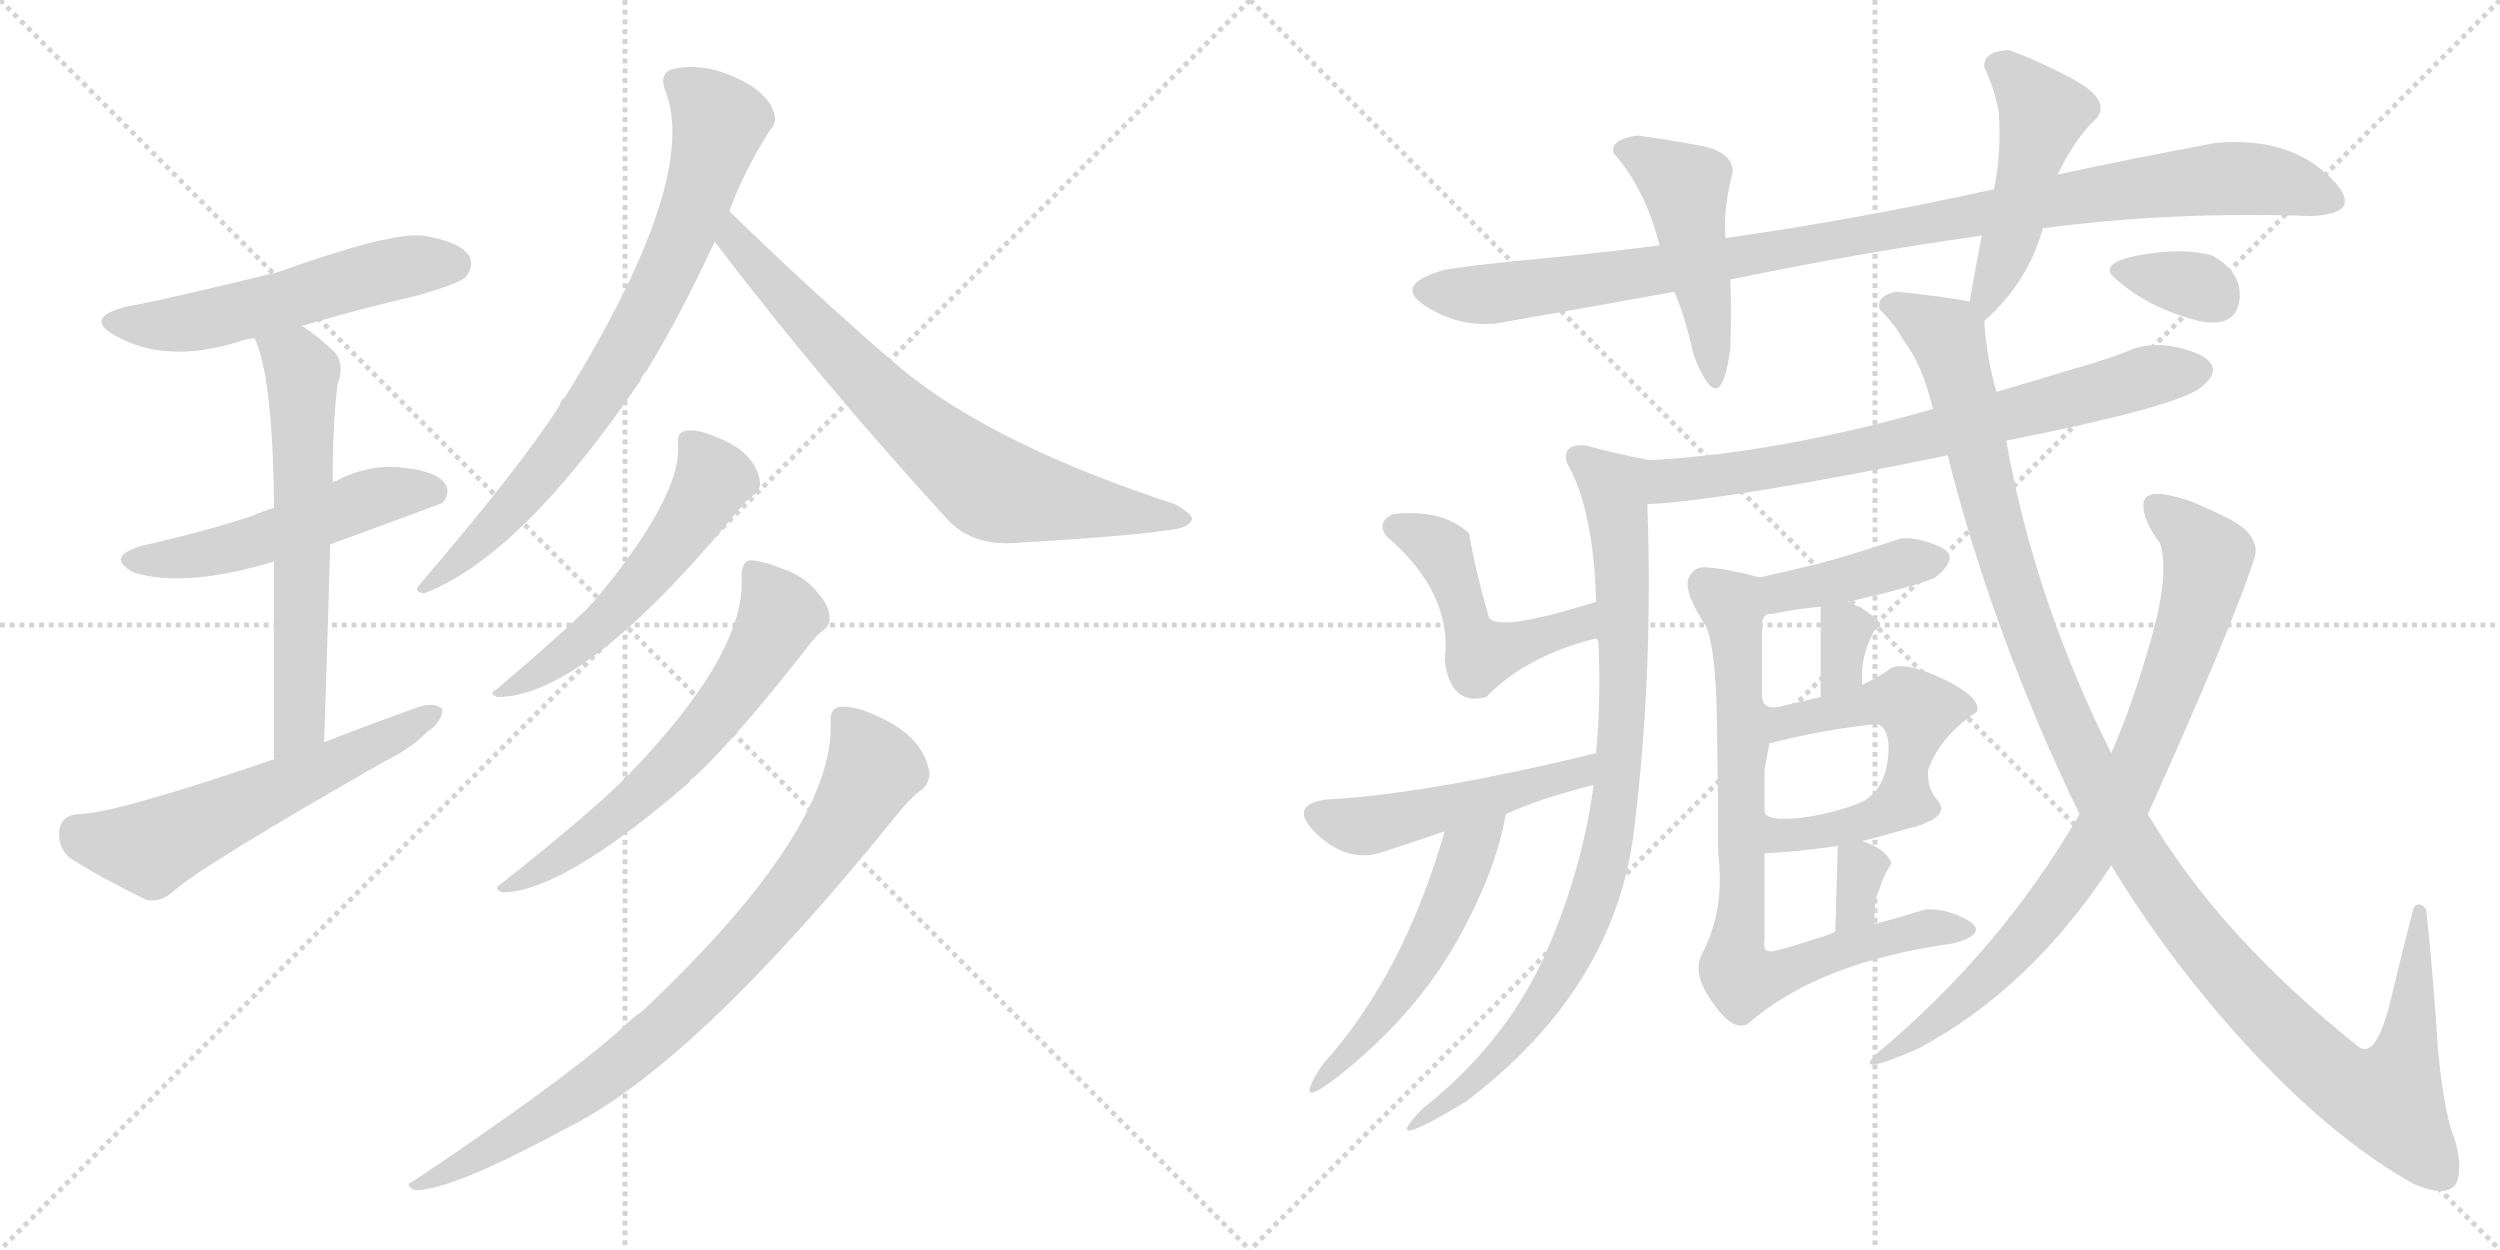 <svg version="1.1" viewBox="0 0 2048 1024" xmlns="http://www.w3.org/2000/svg">
  <g stroke="lightgray" stroke-dasharray="1,1" stroke-width="1" transform="scale(4, 4)">
    <line x1="0" y1="0" x2="256" y2="256"></line>
    <line x1="256" y1="0" x2="0" y2="256"></line>
    <line x1="128" y1="0" x2="128" y2="256"></line>
    <line x1="0" y1="128" x2="256" y2="128"></line>
    <line x1="256" y1="0" x2="512" y2="256"></line>
    <line x1="512" y1="0" x2="256" y2="256"></line>
    <line x1="384" y1="0" x2="384" y2="256"></line>
    <line x1="256" y1="128" x2="512" y2="128"></line>
  </g>
<g transform="scale(1, -1) translate(0, -850)">
   <style type="text/css">
    @keyframes keyframes0 {
      from {
       stroke: black;
       stroke-dashoffset: 537;
       stroke-width: 128;
       }
       64% {
       animation-timing-function: step-end;
       stroke: black;
       stroke-dashoffset: 0;
       stroke-width: 128;
       }
       to {
       stroke: black;
       stroke-width: 1024;
       }
       }
       #make-me-a-hanzi-animation-0 {
         animation: keyframes0 0.687s both;
         animation-delay: 0s;
         animation-timing-function: linear;
       }
    @keyframes keyframes1 {
      from {
       stroke: black;
       stroke-dashoffset: 512;
       stroke-width: 128;
       }
       63% {
       animation-timing-function: step-end;
       stroke: black;
       stroke-dashoffset: 0;
       stroke-width: 128;
       }
       to {
       stroke: black;
       stroke-width: 1024;
       }
       }
       #make-me-a-hanzi-animation-1 {
         animation: keyframes1 0.667s both;
         animation-delay: 0.687s;
         animation-timing-function: linear;
       }
    @keyframes keyframes2 {
      from {
       stroke: black;
       stroke-dashoffset: 610;
       stroke-width: 128;
       }
       67% {
       animation-timing-function: step-end;
       stroke: black;
       stroke-dashoffset: 0;
       stroke-width: 128;
       }
       to {
       stroke: black;
       stroke-width: 1024;
       }
       }
       #make-me-a-hanzi-animation-2 {
         animation: keyframes2 0.746s both;
         animation-delay: 1.354s;
         animation-timing-function: linear;
       }
    @keyframes keyframes3 {
      from {
       stroke: black;
       stroke-dashoffset: 575;
       stroke-width: 128;
       }
       65% {
       animation-timing-function: step-end;
       stroke: black;
       stroke-dashoffset: 0;
       stroke-width: 128;
       }
       to {
       stroke: black;
       stroke-width: 1024;
       }
       }
       #make-me-a-hanzi-animation-3 {
         animation: keyframes3 0.718s both;
         animation-delay: 2.1s;
         animation-timing-function: linear;
       }
    @keyframes keyframes4 {
      from {
       stroke: black;
       stroke-dashoffset: 762;
       stroke-width: 128;
       }
       71% {
       animation-timing-function: step-end;
       stroke: black;
       stroke-dashoffset: 0;
       stroke-width: 128;
       }
       to {
       stroke: black;
       stroke-width: 1024;
       }
       }
       #make-me-a-hanzi-animation-4 {
         animation: keyframes4 0.87s both;
         animation-delay: 2.818s;
         animation-timing-function: linear;
       }
    @keyframes keyframes5 {
      from {
       stroke: black;
       stroke-dashoffset: 724;
       stroke-width: 128;
       }
       70% {
       animation-timing-function: step-end;
       stroke: black;
       stroke-dashoffset: 0;
       stroke-width: 128;
       }
       to {
       stroke: black;
       stroke-width: 1024;
       }
       }
       #make-me-a-hanzi-animation-5 {
         animation: keyframes5 0.839s both;
         animation-delay: 3.688s;
         animation-timing-function: linear;
       }
    @keyframes keyframes6 {
      from {
       stroke: black;
       stroke-dashoffset: 540;
       stroke-width: 128;
       }
       64% {
       animation-timing-function: step-end;
       stroke: black;
       stroke-dashoffset: 0;
       stroke-width: 128;
       }
       to {
       stroke: black;
       stroke-width: 1024;
       }
       }
       #make-me-a-hanzi-animation-6 {
         animation: keyframes6 0.689s both;
         animation-delay: 4.527s;
         animation-timing-function: linear;
       }
    @keyframes keyframes7 {
      from {
       stroke: black;
       stroke-dashoffset: 616;
       stroke-width: 128;
       }
       67% {
       animation-timing-function: step-end;
       stroke: black;
       stroke-dashoffset: 0;
       stroke-width: 128;
       }
       to {
       stroke: black;
       stroke-width: 1024;
       }
       }
       #make-me-a-hanzi-animation-7 {
         animation: keyframes7 0.751s both;
         animation-delay: 5.217s;
         animation-timing-function: linear;
       }
    @keyframes keyframes8 {
      from {
       stroke: black;
       stroke-dashoffset: 816;
       stroke-width: 128;
       }
       73% {
       animation-timing-function: step-end;
       stroke: black;
       stroke-dashoffset: 0;
       stroke-width: 128;
       }
       to {
       stroke: black;
       stroke-width: 1024;
       }
       }
       #make-me-a-hanzi-animation-8 {
         animation: keyframes8 0.914s both;
         animation-delay: 5.968s;
         animation-timing-function: linear;
       }
    @keyframes keyframes9 {
      from {
       stroke: black;
       stroke-dashoffset: 999;
       stroke-width: 128;
       }
       76% {
       animation-timing-function: step-end;
       stroke: black;
       stroke-dashoffset: 0;
       stroke-width: 128;
       }
       to {
       stroke: black;
       stroke-width: 1024;
       }
       }
       #make-me-a-hanzi-animation-9 {
         animation: keyframes9 1.063s both;
         animation-delay: 6.882s;
         animation-timing-function: linear;
       }
    @keyframes keyframes10 {
      from {
       stroke: black;
       stroke-dashoffset: 460;
       stroke-width: 128;
       }
       60% {
       animation-timing-function: step-end;
       stroke: black;
       stroke-dashoffset: 0;
       stroke-width: 128;
       }
       to {
       stroke: black;
       stroke-width: 1024;
       }
       }
       #make-me-a-hanzi-animation-10 {
         animation: keyframes10 0.624s both;
         animation-delay: 7.945s;
         animation-timing-function: linear;
       }
    @keyframes keyframes11 {
      from {
       stroke: black;
       stroke-dashoffset: 475;
       stroke-width: 128;
       }
       61% {
       animation-timing-function: step-end;
       stroke: black;
       stroke-dashoffset: 0;
       stroke-width: 128;
       }
       to {
       stroke: black;
       stroke-width: 1024;
       }
       }
       #make-me-a-hanzi-animation-11 {
         animation: keyframes11 0.637s both;
         animation-delay: 8.569s;
         animation-timing-function: linear;
       }
    @keyframes keyframes12 {
      from {
       stroke: black;
       stroke-dashoffset: 715;
       stroke-width: 128;
       }
       70% {
       animation-timing-function: step-end;
       stroke: black;
       stroke-dashoffset: 0;
       stroke-width: 128;
       }
       to {
       stroke: black;
       stroke-width: 1024;
       }
       }
       #make-me-a-hanzi-animation-12 {
         animation: keyframes12 0.832s both;
         animation-delay: 9.206s;
         animation-timing-function: linear;
       }
    @keyframes keyframes13 {
      from {
       stroke: black;
       stroke-dashoffset: 834;
       stroke-width: 128;
       }
       73% {
       animation-timing-function: step-end;
       stroke: black;
       stroke-dashoffset: 0;
       stroke-width: 128;
       }
       to {
       stroke: black;
       stroke-width: 1024;
       }
       }
       #make-me-a-hanzi-animation-13 {
         animation: keyframes13 0.929s both;
         animation-delay: 10.038s;
         animation-timing-function: linear;
       }
    @keyframes keyframes14 {
      from {
       stroke: black;
       stroke-dashoffset: 483;
       stroke-width: 128;
       }
       61% {
       animation-timing-function: step-end;
       stroke: black;
       stroke-dashoffset: 0;
       stroke-width: 128;
       }
       to {
       stroke: black;
       stroke-width: 1024;
       }
       }
       #make-me-a-hanzi-animation-14 {
         animation: keyframes14 0.643s both;
         animation-delay: 10.967s;
         animation-timing-function: linear;
       }
    @keyframes keyframes15 {
      from {
       stroke: black;
       stroke-dashoffset: 487;
       stroke-width: 128;
       }
       61% {
       animation-timing-function: step-end;
       stroke: black;
       stroke-dashoffset: 0;
       stroke-width: 128;
       }
       to {
       stroke: black;
       stroke-width: 1024;
       }
       }
       #make-me-a-hanzi-animation-15 {
         animation: keyframes15 0.646s both;
         animation-delay: 11.61s;
         animation-timing-function: linear;
       }
    @keyframes keyframes16 {
      from {
       stroke: black;
       stroke-dashoffset: 499;
       stroke-width: 128;
       }
       62% {
       animation-timing-function: step-end;
       stroke: black;
       stroke-dashoffset: 0;
       stroke-width: 128;
       }
       to {
       stroke: black;
       stroke-width: 1024;
       }
       }
       #make-me-a-hanzi-animation-16 {
         animation: keyframes16 0.656s both;
         animation-delay: 12.256s;
         animation-timing-function: linear;
       }
    @keyframes keyframes17 {
      from {
       stroke: black;
       stroke-dashoffset: 405;
       stroke-width: 128;
       }
       57% {
       animation-timing-function: step-end;
       stroke: black;
       stroke-dashoffset: 0;
       stroke-width: 128;
       }
       to {
       stroke: black;
       stroke-width: 1024;
       }
       }
       #make-me-a-hanzi-animation-17 {
         animation: keyframes17 0.58s both;
         animation-delay: 12.912s;
         animation-timing-function: linear;
       }
    @keyframes keyframes18 {
      from {
       stroke: black;
       stroke-dashoffset: 327;
       stroke-width: 128;
       }
       52% {
       animation-timing-function: step-end;
       stroke: black;
       stroke-dashoffset: 0;
       stroke-width: 128;
       }
       to {
       stroke: black;
       stroke-width: 1024;
       }
       }
       #make-me-a-hanzi-animation-18 {
         animation: keyframes18 0.516s both;
         animation-delay: 13.492s;
         animation-timing-function: linear;
       }
    @keyframes keyframes19 {
      from {
       stroke: black;
       stroke-dashoffset: 476;
       stroke-width: 128;
       }
       61% {
       animation-timing-function: step-end;
       stroke: black;
       stroke-dashoffset: 0;
       stroke-width: 128;
       }
       to {
       stroke: black;
       stroke-width: 1024;
       }
       }
       #make-me-a-hanzi-animation-19 {
         animation: keyframes19 0.637s both;
         animation-delay: 14.008s;
         animation-timing-function: linear;
       }
    @keyframes keyframes20 {
      from {
       stroke: black;
       stroke-dashoffset: 381;
       stroke-width: 128;
       }
       55% {
       animation-timing-function: step-end;
       stroke: black;
       stroke-dashoffset: 0;
       stroke-width: 128;
       }
       to {
       stroke: black;
       stroke-width: 1024;
       }
       }
       #make-me-a-hanzi-animation-20 {
         animation: keyframes20 0.56s both;
         animation-delay: 14.645s;
         animation-timing-function: linear;
       }
    @keyframes keyframes21 {
      from {
       stroke: black;
       stroke-dashoffset: 324;
       stroke-width: 128;
       }
       51% {
       animation-timing-function: step-end;
       stroke: black;
       stroke-dashoffset: 0;
       stroke-width: 128;
       }
       to {
       stroke: black;
       stroke-width: 1024;
       }
       }
       #make-me-a-hanzi-animation-21 {
         animation: keyframes21 0.514s both;
         animation-delay: 15.205s;
         animation-timing-function: linear;
       }
    @keyframes keyframes22 {
      from {
       stroke: black;
       stroke-dashoffset: 775;
       stroke-width: 128;
       }
       72% {
       animation-timing-function: step-end;
       stroke: black;
       stroke-dashoffset: 0;
       stroke-width: 128;
       }
       to {
       stroke: black;
       stroke-width: 1024;
       }
       }
       #make-me-a-hanzi-animation-22 {
         animation: keyframes22 0.881s both;
         animation-delay: 15.719s;
         animation-timing-function: linear;
       }
    @keyframes keyframes23 {
      from {
       stroke: black;
       stroke-dashoffset: 1208;
       stroke-width: 128;
       }
       80% {
       animation-timing-function: step-end;
       stroke: black;
       stroke-dashoffset: 0;
       stroke-width: 128;
       }
       to {
       stroke: black;
       stroke-width: 1024;
       }
       }
       #make-me-a-hanzi-animation-23 {
         animation: keyframes23 1.233s both;
         animation-delay: 16.6s;
         animation-timing-function: linear;
       }
    @keyframes keyframes24 {
      from {
       stroke: black;
       stroke-dashoffset: 267;
       stroke-width: 128;
       }
       46% {
       animation-timing-function: step-end;
       stroke: black;
       stroke-dashoffset: 0;
       stroke-width: 128;
       }
       to {
       stroke: black;
       stroke-width: 1024;
       }
       }
       #make-me-a-hanzi-animation-24 {
         animation: keyframes24 0.467s both;
         animation-delay: 17.833s;
         animation-timing-function: linear;
       }
    @keyframes keyframes25 {
      from {
       stroke: black;
       stroke-dashoffset: 339;
       stroke-width: 128;
       }
       52% {
       animation-timing-function: step-end;
       stroke: black;
       stroke-dashoffset: 0;
       stroke-width: 128;
       }
       to {
       stroke: black;
       stroke-width: 1024;
       }
       }
       #make-me-a-hanzi-animation-25 {
         animation: keyframes25 0.526s both;
         animation-delay: 18.3s;
         animation-timing-function: linear;
       }
</style>
<path d="M 247.5 583.0 Q 290.5 596.0 342.5 608.0 Q 376.5 618.0 381.5 623.0 Q 388.5 632.0 384.5 640.0 Q 377.5 652.0 346.5 657.0 Q 319.5 660.0 227.5 627.0 Q 128.5 603.0 104.5 599.0 Q 67.5 590.0 94.5 575.0 Q 136.5 551.0 198.5 571.0 Q 201.5 572.0 208.5 573.0 L 247.5 583.0 Z" fill="lightgray"></path> 
<path d="M 270.5 404.0 Q 360.5 437.0 362.5 438.0 Q 369.5 447.0 364.5 454.0 Q 357.5 464.0 329.5 467.0 Q 301.5 470.0 275.5 456.0 Q 274.5 456.0 272.5 455.0 L 224.5 434.0 Q 214.5 431.0 205.5 427.0 Q 165.5 414.0 116.5 403.0 Q 85.5 394.0 109.5 381.0 Q 151.5 368.0 224.5 390.0 L 270.5 404.0 Z" fill="lightgray"></path> 
<path d="M 265.5 242.0 Q 268.5 330.0 270.5 404.0 L 272.5 455.0 Q 272.5 503.0 276.5 535.0 Q 282.5 551.0 274.5 561.0 Q 261.5 574.0 247.5 583.0 C 222.5 600.0 197.5 601.0 208.5 573.0 Q 223.5 542.0 224.5 434.0 L 224.5 390.0 Q 224.5 327.0 224.5 228.0 C 224.5 198.0 264.5 212.0 265.5 242.0 Z" fill="lightgray"></path> 
<path d="M 224.5 228.0 Q 92.5 183.0 63.5 183.0 Q 50.5 182.0 48.5 170.0 Q 47.5 155.0 57.5 147.0 Q 82.5 131.0 119.5 113.0 Q 131.5 110.0 143.5 121.0 Q 167.5 142.0 314.5 226.0 Q 335.5 236.0 349.5 250.0 Q 362.5 259.0 362.5 269.0 Q 356.5 275.0 343.5 271.0 Q 306.5 258.0 265.5 242.0 L 224.5 228.0 Z" fill="lightgray"></path> 
<path d="M 597.5 677.0 Q 609.5 710.0 630.5 743.0 Q 637.5 750.0 633.5 759.0 Q 630.5 769.0 616.5 779.0 Q 580.5 801.0 549.5 793.0 Q 540.5 789.0 544.5 777.0 Q 574.5 705.0 462.5 524.0 Q 459.5 523.0 458.5 518.0 Q 427.5 469.0 344.5 372.0 Q 337.5 365.0 347.5 364.0 Q 426.5 394.0 524.5 538.0 Q 525.5 542.0 529.5 546.0 Q 554.5 586.0 585.5 652.0 L 597.5 677.0 Z" fill="lightgray"></path> 
<path d="M 585.5 652.0 Q 670.5 540.0 777.5 423.0 Q 796.5 404.0 827.5 405.0 Q 932.5 411.0 965.5 417.0 Q 975.5 420.0 976.5 425.0 Q 976.5 429.0 962.5 437.0 Q 815.5 485.0 739.5 547.0 Q 672.5 604.0 597.5 677.0 C 575.5 698.0 567.5 676.0 585.5 652.0 Z" fill="lightgray"></path> 
<path d="M 555.5 486.0 Q 558.5 443.0 485.5 356.0 Q 484.5 356.0 482.5 353.0 Q 460.5 331.0 406.5 285.0 Q 399.5 282.0 407.5 279.0 Q 479.5 279.0 606.5 434.0 Q 612.5 441.0 616.5 444.0 Q 623.5 448.0 622.5 456.0 Q 618.5 480.0 586.5 492.0 Q 570.5 499.0 561.5 497.0 Q 554.5 496.0 555.5 486.0 Z" fill="lightgray"></path> 
<path d="M 607.5 378.0 Q 611.5 315.0 514.5 215.0 Q 511.5 214.0 510.5 211.0 Q 482.5 183.0 410.5 126.0 Q 403.5 122.0 411.5 119.0 Q 460.5 119.0 564.5 209.0 Q 565.5 212.0 569.5 214.0 Q 605.5 248.0 661.5 320.0 Q 668.5 329.0 673.5 333.0 Q 680.5 337.0 679.5 346.0 Q 678.5 355.0 668.5 366.0 Q 658.5 378.0 641.5 384.0 Q 623.5 391.0 614.5 391.0 Q 607.5 390.0 607.5 378.0 Z" fill="lightgray"></path> 
<path d="M 680.5 258.0 Q 683.5 170.0 526.5 22.0 Q 516.5 15.0 506.5 5.0 Q 457.5 -38.0 339.5 -117.0 Q 329.5 -121.0 340.5 -125.0 Q 370.5 -125.0 464.5 -74.0 Q 569.5 -22.0 733.5 181.0 Q 745.5 196.0 753.5 202.0 Q 760.5 206.0 761.5 216.0 Q 757.5 246.0 719.5 263.0 Q 700.5 272.0 688.5 271.0 Q 679.5 270.0 680.5 258.0 Z" fill="lightgray"></path> 
<path d="M 1673.5 663.0 Q 1778.5 677.0 1893.5 673.0 Q 1940.5 675.0 1907.0 706.5 Q 1873.5 738.0 1815.5 733.0 Q 1745.5 720.0 1685.5 707.0 L 1633.5 695.0 Q 1520.5 670.0 1413.5 655.0 L 1359.5 649.0 Q 1313.5 643.0 1260.5 638.0 Q 1207.5 633.0 1183.5 629.0 Q 1140.5 617.0 1167.5 599.5 Q 1194.5 582.0 1225.5 585.0 Q 1305.5 599.0 1371.5 611.0 L 1417.5 621.0 Q 1523.5 643.0 1623.5 657.0 L 1673.5 663.0 Z" fill="lightgray"></path> 
<path d="M 1413.5 655.0 Q 1411.5 679.0 1419.5 709.0 Q 1419.5 726.0 1391.5 731.0 Q 1363.5 736.0 1341.5 739.0 Q 1319.5 736.0 1321.5 725.0 Q 1347.5 696.0 1359.5 649.0 L 1371.5 611.0 Q 1379.5 594.0 1387.5 559.0 Q 1409.5 502.0 1417.5 565.0 Q 1418.5 594.0 1417.5 621.0 L 1413.5 655.0 Z" fill="lightgray"></path> 
<path d="M 1625.5 587.0 Q 1661.5 619.0 1673.5 663.0 L 1685.5 707.0 Q 1701.5 739.0 1717.5 753.0 Q 1729.5 768.0 1698.5 785.0 Q 1666.5 802.0 1645.5 809.0 Q 1624.5 808.0 1625.5 795.0 Q 1634.5 776.0 1637.5 757.0 Q 1639.5 724.0 1633.5 695.0 L 1623.5 657.0 Q 1619.5 637.0 1613.5 603.0 C 1608.5 573.0 1607.5 570.0 1625.5 587.0 Z" fill="lightgray"></path> 
<path d="M 1643.5 489.0 Q 1784.5 517.0 1803.5 533.0 Q 1824.5 550.0 1798.5 561.0 Q 1772.5 571.0 1749.5 565.0 Q 1728.5 556.0 1692.5 546.0 Q 1656.5 535.0 1635.5 529.0 L 1583.5 515.0 Q 1458.5 479.0 1351.5 473.0 C 1321.5 471.0 1319.5 435.0 1349.5 437.0 Q 1378.5 438.0 1446.5 449.0 Q 1513.5 460.0 1595.5 477.0 L 1643.5 489.0 Z" fill="lightgray"></path> 
<path d="M 1351.5 473.0 Q 1320.5 479.0 1299.5 485.0 Q 1279.5 487.0 1283.5 471.0 Q 1305.5 433.0 1307.5 357.0 C 1308.5 327.0 1305.5 342.0 1307.5 327.0 Q 1309.5 326.0 1309.5 323.0 Q 1311.5 276.0 1307.5 233.0 L 1305.5 207.0 Q 1295.5 133.0 1263.5 63.0 Q 1230.5 -7.0 1165.5 -58.0 Q 1127.5 -97.0 1201.5 -52.0 Q 1322.5 40.0 1338.5 169.0 Q 1354.5 298.0 1349.5 437.0 C 1348.5 467.0 1354.5 472.0 1351.5 473.0 Z" fill="lightgray"></path> 
<path d="M 1307.5 357.0 Q 1224.5 331.0 1219.5 345.0 Q 1208.5 383.0 1203.5 413.0 Q 1182.5 433.0 1141.5 429.0 Q 1127.5 423.0 1135.5 411.0 Q 1190.5 364.0 1183.5 309.0 Q 1188.5 271.0 1217.5 279.0 Q 1250.5 313.0 1307.5 327.0 C 1336.5 335.0 1336.5 366.0 1307.5 357.0 Z" fill="lightgray"></path> 
<path d="M 1307.5 233.0 Q 1167.5 199.0 1085.5 195.0 Q 1054.5 190.0 1078.5 167.0 Q 1102.5 144.0 1129.5 151.0 Q 1157.5 160.0 1183.5 169.0 L 1233.5 183.0 Q 1258.5 195.0 1305.5 207.0 C 1334.5 215.0 1336.5 240.0 1307.5 233.0 Z" fill="lightgray"></path> 
<path d="M 1183.5 169.0 Q 1149.5 51.0 1083.5 -22.0 Q 1054.5 -66.0 1103.5 -26.0 Q 1161.5 22.0 1193.5 79.0 Q 1225.5 136.0 1233.5 183.0 C 1239.5 212.0 1191.5 198.0 1183.5 169.0 Z" fill="lightgray"></path> 
<path d="M 1513.5 357.0 Q 1571.5 370.0 1585.5 377.0 Q 1606.5 394.0 1589.5 402.0 Q 1571.5 410.0 1557.5 409.0 Q 1512.5 394.0 1488.5 388.0 Q 1464.5 382.0 1441.5 377.0 C 1416.5 371.0 1428.5 315.0 1443.5 341.0 Q 1445.5 348.0 1451.5 347.0 Q 1469.5 351.0 1491.5 353.0 L 1513.5 357.0 Z" fill="lightgray"></path> 
<path d="M 1537.5 337.0 Q 1538.5 347.0 1513.5 357.0 C 1491.5 366.0 1491.5 366.0 1491.5 353.0 Q 1491.5 319.0 1491.5 279.0 C 1491.5 249.0 1527.5 259.0 1525.5 289.0 Q 1523.5 314.0 1537.5 337.0 Z" fill="lightgray"></path> 
<path d="M 1579.5 177.0 Q 1595.5 184.0 1587.5 194.0 Q 1578.5 204.0 1579.5 219.0 Q 1588.5 246.0 1619.5 267.0 Q 1623.5 278.0 1593.5 293.0 Q 1562.5 308.0 1549.5 303.0 Q 1540.5 296.0 1525.5 289.0 L 1491.5 279.0 Q 1478.5 276.0 1461.5 272.0 Q 1444.5 267.0 1443.5 279.0 C 1429.5 305.0 1436.5 238.0 1449.5 241.0 Q 1491.5 252.0 1537.5 257.0 Q 1549.5 253.0 1546.5 228.0 Q 1543.5 203.0 1525.5 193.0 C 1501.5 176.0 1553.5 162.0 1579.5 177.0 Z" fill="lightgray"></path> 
<path d="M 1525.5 161.0 Q 1568.5 172.0 1579.5 177.0 C 1607.5 188.0 1553.5 204.0 1525.5 193.0 Q 1500.5 183.0 1474.5 180.0 Q 1447.5 177.0 1445.5 185.0 C 1426.5 208.0 1419.5 150.0 1445.5 151.0 Q 1470.5 152.0 1505.5 157.0 L 1525.5 161.0 Z" fill="lightgray"></path> 
<path d="M 1535.5 93.0 Q 1535.5 116.0 1539.5 121.0 Q 1542.5 132.0 1549.5 143.0 Q 1544.5 155.0 1525.5 161.0 C 1505.5 168.0 1505.5 168.0 1505.5 157.0 Q 1504.5 119.0 1503.5 87.0 C 1502.5 57.0 1535.5 63.0 1535.5 93.0 Z" fill="lightgray"></path> 
<path d="M 1441.5 377.0 Q 1415.5 384.0 1399.5 385.0 Q 1388.5 387.0 1383.5 377.0 Q 1378.5 366.0 1397.5 337.0 Q 1405.5 319.0 1406.5 261.0 Q 1407.5 202.0 1407.5 151.0 Q 1413.5 104.0 1393.5 67.0 Q 1386.5 51.0 1403.5 28.0 Q 1419.5 5.0 1431.5 11.0 Q 1489.5 62.0 1599.5 77.0 Q 1629.5 85.0 1612.5 96.0 Q 1594.5 106.0 1577.5 105.0 Q 1547.5 96.0 1535.5 93.0 L 1503.5 87.0 Q 1501.5 85.0 1484.5 80.0 Q 1466.5 74.0 1453.5 71.0 Q 1443.5 69.0 1445.5 79.0 L 1445.5 151.0 L 1445.5 185.0 L 1445.5 219.0 L 1449.5 241.0 L 1443.5 279.0 L 1443.5 341.0 C 1443.5 371.0 1443.5 377.0 1441.5 377.0 Z" fill="lightgray"></path> 
<path d="M 1987.5 105.0 Q 1982.5 112.0 1977.5 107.0 Q 1968.5 73.0 1957.5 27.0 Q 1945.5 -19.0 1931.5 -7.0 Q 1818.5 83.0 1759.5 183.0 L 1729.5 233.0 Q 1666.5 359.0 1643.5 489.0 L 1635.5 529.0 Q 1627.5 556.0 1625.5 587.0 C 1623.5 601.0 1623.5 601.0 1613.5 603.0 Q 1593.5 607.0 1553.5 611.0 Q 1537.5 608.0 1539.5 597.0 Q 1552.5 584.0 1559.5 571.0 Q 1574.5 552.0 1583.5 515.0 L 1595.5 477.0 Q 1632.5 330.0 1703.5 183.0 L 1729.5 141.0 Q 1781.5 56.0 1848.5 -15.0 Q 1914.5 -85.0 1977.5 -120.0 Q 2008.5 -133.0 2013.5 -116.0 Q 2017.5 -99.0 2007.5 -74.0 Q 1998.5 -40.0 1995.5 15.0 Q 1991.5 70.0 1987.5 105.0 Z" fill="lightgray"></path> 
<path d="M 1759.5 183.0 Q 1831.5 343.0 1847.5 395.0 Q 1850.5 413.0 1824.0 426.0 Q 1797.5 439.0 1789.5 441.0 Q 1757.5 451.0 1756.0 438.0 Q 1754.5 425.0 1769.5 405.0 Q 1777.5 381.0 1762.5 327.5 Q 1747.5 274.0 1729.5 233.0 L 1703.5 183.0 Q 1638.5 71.0 1537.5 -13.0 Q 1516.5 -33.0 1571.5 -9.0 Q 1663.5 40.0 1729.5 141.0 L 1759.5 183.0 Z" fill="lightgray"></path> 
<path d="M 1801.5 587.0 Q 1831.5 581.0 1834.5 604.0 Q 1837.5 627.0 1811.5 641.0 Q 1788.5 647.0 1755.5 641.5 Q 1722.5 636.0 1729.5 625.0 Q 1757.5 598.0 1801.5 587.0 Z" fill="lightgray"></path> 
      <clipPath id="make-me-a-hanzi-clip-0">
      <path d="M 247.5 583.0 Q 290.5 596.0 342.5 608.0 Q 376.5 618.0 381.5 623.0 Q 388.5 632.0 384.5 640.0 Q 377.5 652.0 346.5 657.0 Q 319.5 660.0 227.5 627.0 Q 128.5 603.0 104.5 599.0 Q 67.5 590.0 94.5 575.0 Q 136.5 551.0 198.5 571.0 Q 201.5 572.0 208.5 573.0 L 247.5 583.0 Z" fill="lightgray"></path>
      </clipPath>
      <path clip-path="url(#make-me-a-hanzi-clip-0)" d="M 96.5 588.0 L 155.5 585.0 L 300.5 624.0 L 371.5 634.0 " fill="none" id="make-me-a-hanzi-animation-0" stroke-dasharray="409 818" stroke-linecap="round"></path>

      <clipPath id="make-me-a-hanzi-clip-1">
      <path d="M 270.5 404.0 Q 360.5 437.0 362.5 438.0 Q 369.5 447.0 364.5 454.0 Q 357.5 464.0 329.5 467.0 Q 301.5 470.0 275.5 456.0 Q 274.5 456.0 272.5 455.0 L 224.5 434.0 Q 214.5 431.0 205.5 427.0 Q 165.5 414.0 116.5 403.0 Q 85.5 394.0 109.5 381.0 Q 151.5 368.0 224.5 390.0 L 270.5 404.0 Z" fill="lightgray"></path>
      </clipPath>
      <path clip-path="url(#make-me-a-hanzi-clip-1)" d="M 110.5 393.0 L 164.5 395.0 L 210.5 406.0 L 311.5 444.0 L 358.5 445.0 " fill="none" id="make-me-a-hanzi-animation-1" stroke-dasharray="384 768" stroke-linecap="round"></path>

      <clipPath id="make-me-a-hanzi-clip-2">
      <path d="M 265.5 242.0 Q 268.5 330.0 270.5 404.0 L 272.5 455.0 Q 272.5 503.0 276.5 535.0 Q 282.5 551.0 274.5 561.0 Q 261.5 574.0 247.5 583.0 C 222.5 600.0 197.5 601.0 208.5 573.0 Q 223.5 542.0 224.5 434.0 L 224.5 390.0 Q 224.5 327.0 224.5 228.0 C 224.5 198.0 264.5 212.0 265.5 242.0 Z" fill="lightgray"></path>
      </clipPath>
      <path clip-path="url(#make-me-a-hanzi-clip-2)" d="M 215.5 571.0 L 243.5 552.0 L 247.5 542.0 L 246.5 282.0 L 242.5 254.0 L 229.5 237.0 " fill="none" id="make-me-a-hanzi-animation-2" stroke-dasharray="482 964" stroke-linecap="round"></path>

      <clipPath id="make-me-a-hanzi-clip-3">
      <path d="M 224.5 228.0 Q 92.5 183.0 63.5 183.0 Q 50.5 182.0 48.5 170.0 Q 47.5 155.0 57.5 147.0 Q 82.5 131.0 119.5 113.0 Q 131.5 110.0 143.5 121.0 Q 167.5 142.0 314.5 226.0 Q 335.5 236.0 349.5 250.0 Q 362.5 259.0 362.5 269.0 Q 356.5 275.0 343.5 271.0 Q 306.5 258.0 265.5 242.0 L 224.5 228.0 Z" fill="lightgray"></path>
      </clipPath>
      <path clip-path="url(#make-me-a-hanzi-clip-3)" d="M 63.5 168.0 L 123.5 155.0 L 356.5 266.0 " fill="none" id="make-me-a-hanzi-animation-3" stroke-dasharray="447 894" stroke-linecap="round"></path>

      <clipPath id="make-me-a-hanzi-clip-4">
      <path d="M 597.5 677.0 Q 609.5 710.0 630.5 743.0 Q 637.5 750.0 633.5 759.0 Q 630.5 769.0 616.5 779.0 Q 580.5 801.0 549.5 793.0 Q 540.5 789.0 544.5 777.0 Q 574.5 705.0 462.5 524.0 Q 459.5 523.0 458.5 518.0 Q 427.5 469.0 344.5 372.0 Q 337.5 365.0 347.5 364.0 Q 426.5 394.0 524.5 538.0 Q 525.5 542.0 529.5 546.0 Q 554.5 586.0 585.5 652.0 L 597.5 677.0 Z" fill="lightgray"></path>
      </clipPath>
      <path clip-path="url(#make-me-a-hanzi-clip-4)" d="M 554.5 783.0 L 589.5 750.0 L 545.5 624.0 L 456.5 478.0 L 395.5 409.0 L 368.5 384.0 L 353.5 378.0 L 350.5 370.0 " fill="none" id="make-me-a-hanzi-animation-4" stroke-dasharray="634 1268" stroke-linecap="round"></path>

      <clipPath id="make-me-a-hanzi-clip-5">
      <path d="M 585.5 652.0 Q 670.5 540.0 777.5 423.0 Q 796.5 404.0 827.5 405.0 Q 932.5 411.0 965.5 417.0 Q 975.5 420.0 976.5 425.0 Q 976.5 429.0 962.5 437.0 Q 815.5 485.0 739.5 547.0 Q 672.5 604.0 597.5 677.0 C 575.5 698.0 567.5 676.0 585.5 652.0 Z" fill="lightgray"></path>
      </clipPath>
      <path clip-path="url(#make-me-a-hanzi-clip-5)" d="M 600.5 668.0 L 601.5 653.0 L 661.5 587.0 L 739.5 509.0 L 812.5 450.0 L 969.5 424.0 " fill="none" id="make-me-a-hanzi-animation-5" stroke-dasharray="596 1192" stroke-linecap="round"></path>

      <clipPath id="make-me-a-hanzi-clip-6">
      <path d="M 555.5 486.0 Q 558.5 443.0 485.5 356.0 Q 484.5 356.0 482.5 353.0 Q 460.5 331.0 406.5 285.0 Q 399.5 282.0 407.5 279.0 Q 479.5 279.0 606.5 434.0 Q 612.5 441.0 616.5 444.0 Q 623.5 448.0 622.5 456.0 Q 618.5 480.0 586.5 492.0 Q 570.5 499.0 561.5 497.0 Q 554.5 496.0 555.5 486.0 Z" fill="lightgray"></path>
      </clipPath>
      <path clip-path="url(#make-me-a-hanzi-clip-6)" d="M 566.5 487.0 L 584.5 457.0 L 551.5 404.0 L 478.5 325.0 L 411.5 283.0 " fill="none" id="make-me-a-hanzi-animation-6" stroke-dasharray="412 824" stroke-linecap="round"></path>

      <clipPath id="make-me-a-hanzi-clip-7">
      <path d="M 607.5 378.0 Q 611.5 315.0 514.5 215.0 Q 511.5 214.0 510.5 211.0 Q 482.5 183.0 410.5 126.0 Q 403.5 122.0 411.5 119.0 Q 460.5 119.0 564.5 209.0 Q 565.5 212.0 569.5 214.0 Q 605.5 248.0 661.5 320.0 Q 668.5 329.0 673.5 333.0 Q 680.5 337.0 679.5 346.0 Q 678.5 355.0 668.5 366.0 Q 658.5 378.0 641.5 384.0 Q 623.5 391.0 614.5 391.0 Q 607.5 390.0 607.5 378.0 Z" fill="lightgray"></path>
      </clipPath>
      <path clip-path="url(#make-me-a-hanzi-clip-7)" d="M 618.5 380.0 L 638.5 346.0 L 584.5 261.0 L 544.5 216.0 L 486.5 166.0 L 415.5 123.0 " fill="none" id="make-me-a-hanzi-animation-7" stroke-dasharray="488 976" stroke-linecap="round"></path>

      <clipPath id="make-me-a-hanzi-clip-8">
      <path d="M 680.5 258.0 Q 683.5 170.0 526.5 22.0 Q 516.5 15.0 506.5 5.0 Q 457.5 -38.0 339.5 -117.0 Q 329.5 -121.0 340.5 -125.0 Q 370.5 -125.0 464.5 -74.0 Q 569.5 -22.0 733.5 181.0 Q 745.5 196.0 753.5 202.0 Q 760.5 206.0 761.5 216.0 Q 757.5 246.0 719.5 263.0 Q 700.5 272.0 688.5 271.0 Q 679.5 270.0 680.5 258.0 Z" fill="lightgray"></path>
      </clipPath>
      <path clip-path="url(#make-me-a-hanzi-clip-8)" d="M 692.5 260.0 L 715.5 220.0 L 679.5 158.0 L 620.5 84.0 L 503.5 -26.0 L 447.5 -66.0 L 343.5 -121.0 " fill="none" id="make-me-a-hanzi-animation-8" stroke-dasharray="688 1376" stroke-linecap="round"></path>

      <clipPath id="make-me-a-hanzi-clip-9">
      <path d="M 1673.5 663.0 Q 1778.5 677.0 1893.5 673.0 Q 1940.5 675.0 1907.0 706.5 Q 1873.5 738.0 1815.5 733.0 Q 1745.5 720.0 1685.5 707.0 L 1633.5 695.0 Q 1520.5 670.0 1413.5 655.0 L 1359.5 649.0 Q 1313.5 643.0 1260.5 638.0 Q 1207.5 633.0 1183.5 629.0 Q 1140.5 617.0 1167.5 599.5 Q 1194.5 582.0 1225.5 585.0 Q 1305.5 599.0 1371.5 611.0 L 1417.5 621.0 Q 1523.5 643.0 1623.5 657.0 L 1673.5 663.0 Z" fill="lightgray"></path>
      </clipPath>
      <path clip-path="url(#make-me-a-hanzi-clip-9)" d="M 1168.5 611.0 L 1217.5 609.0 L 1319.5 622.0 L 1797.5 702.0 L 1852.5 703.0 L 1902.5 689.0 " fill="none" id="make-me-a-hanzi-animation-9" stroke-dasharray="871 1742" stroke-linecap="round"></path>

      <clipPath id="make-me-a-hanzi-clip-10">
      <path d="M 1413.5 655.0 Q 1411.5 679.0 1419.5 709.0 Q 1419.5 726.0 1391.5 731.0 Q 1363.5 736.0 1341.5 739.0 Q 1319.5 736.0 1321.5 725.0 Q 1347.5 696.0 1359.5 649.0 L 1371.5 611.0 Q 1379.5 594.0 1387.5 559.0 Q 1409.5 502.0 1417.5 565.0 Q 1418.5 594.0 1417.5 621.0 L 1413.5 655.0 Z" fill="lightgray"></path>
      </clipPath>
      <path clip-path="url(#make-me-a-hanzi-clip-10)" d="M 1332.5 726.0 L 1380.5 697.0 L 1404.5 551.0 " fill="none" id="make-me-a-hanzi-animation-10" stroke-dasharray="332 664" stroke-linecap="round"></path>

      <clipPath id="make-me-a-hanzi-clip-11">
      <path d="M 1625.5 587.0 Q 1661.5 619.0 1673.5 663.0 L 1685.5 707.0 Q 1701.5 739.0 1717.5 753.0 Q 1729.5 768.0 1698.5 785.0 Q 1666.5 802.0 1645.5 809.0 Q 1624.5 808.0 1625.5 795.0 Q 1634.5 776.0 1637.5 757.0 Q 1639.5 724.0 1633.5 695.0 L 1623.5 657.0 Q 1619.5 637.0 1613.5 603.0 C 1608.5 573.0 1607.5 570.0 1625.5 587.0 Z" fill="lightgray"></path>
      </clipPath>
      <path clip-path="url(#make-me-a-hanzi-clip-11)" d="M 1640.5 794.0 L 1673.5 758.0 L 1649.5 663.0 L 1626.5 606.0 L 1628.5 595.0 " fill="none" id="make-me-a-hanzi-animation-11" stroke-dasharray="347 694" stroke-linecap="round"></path>

      <clipPath id="make-me-a-hanzi-clip-12">
      <path d="M 1643.5 489.0 Q 1784.5 517.0 1803.5 533.0 Q 1824.5 550.0 1798.5 561.0 Q 1772.5 571.0 1749.5 565.0 Q 1728.5 556.0 1692.5 546.0 Q 1656.5 535.0 1635.5 529.0 L 1583.5 515.0 Q 1458.5 479.0 1351.5 473.0 C 1321.5 471.0 1319.5 435.0 1349.5 437.0 Q 1378.5 438.0 1446.5 449.0 Q 1513.5 460.0 1595.5 477.0 L 1643.5 489.0 Z" fill="lightgray"></path>
      </clipPath>
      <path clip-path="url(#make-me-a-hanzi-clip-12)" d="M 1353.5 443.0 L 1373.5 457.0 L 1551.5 486.0 L 1752.5 540.0 L 1798.5 546.0 " fill="none" id="make-me-a-hanzi-animation-12" stroke-dasharray="587 1174" stroke-linecap="round"></path>

      <clipPath id="make-me-a-hanzi-clip-13">
      <path d="M 1351.5 473.0 Q 1320.5 479.0 1299.5 485.0 Q 1279.5 487.0 1283.5 471.0 Q 1305.5 433.0 1307.5 357.0 C 1308.5 327.0 1305.5 342.0 1307.5 327.0 Q 1309.5 326.0 1309.5 323.0 Q 1311.5 276.0 1307.5 233.0 L 1305.5 207.0 Q 1295.5 133.0 1263.5 63.0 Q 1230.5 -7.0 1165.5 -58.0 Q 1127.5 -97.0 1201.5 -52.0 Q 1322.5 40.0 1338.5 169.0 Q 1354.5 298.0 1349.5 437.0 C 1348.5 467.0 1354.5 472.0 1351.5 473.0 Z" fill="lightgray"></path>
      </clipPath>
      <path clip-path="url(#make-me-a-hanzi-clip-13)" d="M 1294.5 475.0 L 1321.5 451.0 L 1327.5 412.0 L 1329.5 284.0 L 1318.5 164.0 L 1304.5 110.0 L 1274.5 46.0 L 1237.5 -4.0 L 1190.5 -49.0 " fill="none" id="make-me-a-hanzi-animation-13" stroke-dasharray="706 1412" stroke-linecap="round"></path>

      <clipPath id="make-me-a-hanzi-clip-14">
      <path d="M 1307.5 357.0 Q 1224.5 331.0 1219.5 345.0 Q 1208.5 383.0 1203.5 413.0 Q 1182.5 433.0 1141.5 429.0 Q 1127.5 423.0 1135.5 411.0 Q 1190.5 364.0 1183.5 309.0 Q 1188.5 271.0 1217.5 279.0 Q 1250.5 313.0 1307.5 327.0 C 1336.5 335.0 1336.5 366.0 1307.5 357.0 Z" fill="lightgray"></path>
      </clipPath>
      <path clip-path="url(#make-me-a-hanzi-clip-14)" d="M 1143.5 418.0 L 1180.5 399.0 L 1203.5 331.0 L 1216.5 314.0 L 1292.5 338.0 L 1295.5 350.0 " fill="none" id="make-me-a-hanzi-animation-14" stroke-dasharray="355 710" stroke-linecap="round"></path>

      <clipPath id="make-me-a-hanzi-clip-15">
      <path d="M 1307.5 233.0 Q 1167.5 199.0 1085.5 195.0 Q 1054.5 190.0 1078.5 167.0 Q 1102.5 144.0 1129.5 151.0 Q 1157.5 160.0 1183.5 169.0 L 1233.5 183.0 Q 1258.5 195.0 1305.5 207.0 C 1334.5 215.0 1336.5 240.0 1307.5 233.0 Z" fill="lightgray"></path>
      </clipPath>
      <path clip-path="url(#make-me-a-hanzi-clip-15)" d="M 1081.5 181.0 L 1120.5 173.0 L 1293.5 215.0 L 1299.5 227.0 " fill="none" id="make-me-a-hanzi-animation-15" stroke-dasharray="359 718" stroke-linecap="round"></path>

      <clipPath id="make-me-a-hanzi-clip-16">
      <path d="M 1183.5 169.0 Q 1149.5 51.0 1083.5 -22.0 Q 1054.5 -66.0 1103.5 -26.0 Q 1161.5 22.0 1193.5 79.0 Q 1225.5 136.0 1233.5 183.0 C 1239.5 212.0 1191.5 198.0 1183.5 169.0 Z" fill="lightgray"></path>
      </clipPath>
      <path clip-path="url(#make-me-a-hanzi-clip-16)" d="M 1228.5 177.0 L 1201.5 150.0 L 1173.5 82.0 L 1143.5 34.0 L 1093.5 -22.0 " fill="none" id="make-me-a-hanzi-animation-16" stroke-dasharray="371 742" stroke-linecap="round"></path>

      <clipPath id="make-me-a-hanzi-clip-17">
      <path d="M 1513.5 357.0 Q 1571.5 370.0 1585.5 377.0 Q 1606.5 394.0 1589.5 402.0 Q 1571.5 410.0 1557.5 409.0 Q 1512.5 394.0 1488.5 388.0 Q 1464.5 382.0 1441.5 377.0 C 1416.5 371.0 1428.5 315.0 1443.5 341.0 Q 1445.5 348.0 1451.5 347.0 Q 1469.5 351.0 1491.5 353.0 L 1513.5 357.0 Z" fill="lightgray"></path>
      </clipPath>
      <path clip-path="url(#make-me-a-hanzi-clip-17)" d="M 1445.5 347.0 L 1462.5 366.0 L 1561.5 390.0 L 1583.5 390.0 " fill="none" id="make-me-a-hanzi-animation-17" stroke-dasharray="277 554" stroke-linecap="round"></path>

      <clipPath id="make-me-a-hanzi-clip-18">
      <path d="M 1537.5 337.0 Q 1538.5 347.0 1513.5 357.0 C 1491.5 366.0 1491.5 366.0 1491.5 353.0 Q 1491.5 319.0 1491.5 279.0 C 1491.5 249.0 1527.5 259.0 1525.5 289.0 Q 1523.5 314.0 1537.5 337.0 Z" fill="lightgray"></path>
      </clipPath>
      <path clip-path="url(#make-me-a-hanzi-clip-18)" d="M 1498.5 346.0 L 1512.5 336.0 L 1505.5 296.0 L 1495.5 287.0 " fill="none" id="make-me-a-hanzi-animation-18" stroke-dasharray="199 398" stroke-linecap="round"></path>

      <clipPath id="make-me-a-hanzi-clip-19">
      <path d="M 1579.5 177.0 Q 1595.5 184.0 1587.5 194.0 Q 1578.5 204.0 1579.5 219.0 Q 1588.5 246.0 1619.5 267.0 Q 1623.5 278.0 1593.5 293.0 Q 1562.5 308.0 1549.5 303.0 Q 1540.5 296.0 1525.5 289.0 L 1491.5 279.0 Q 1478.5 276.0 1461.5 272.0 Q 1444.5 267.0 1443.5 279.0 C 1429.5 305.0 1436.5 238.0 1449.5 241.0 Q 1491.5 252.0 1537.5 257.0 Q 1549.5 253.0 1546.5 228.0 Q 1543.5 203.0 1525.5 193.0 C 1501.5 176.0 1553.5 162.0 1579.5 177.0 Z" fill="lightgray"></path>
      </clipPath>
      <path clip-path="url(#make-me-a-hanzi-clip-19)" d="M 1455.5 248.0 L 1460.5 258.0 L 1472.5 262.0 L 1540.5 276.0 L 1560.5 275.0 L 1571.5 268.0 L 1560.5 204.0 L 1533.5 194.0 " fill="none" id="make-me-a-hanzi-animation-19" stroke-dasharray="348 696" stroke-linecap="round"></path>

      <clipPath id="make-me-a-hanzi-clip-20">
      <path d="M 1525.5 161.0 Q 1568.5 172.0 1579.5 177.0 C 1607.5 188.0 1553.5 204.0 1525.5 193.0 Q 1500.5 183.0 1474.5 180.0 Q 1447.5 177.0 1445.5 185.0 C 1426.5 208.0 1419.5 150.0 1445.5 151.0 Q 1470.5 152.0 1505.5 157.0 L 1525.5 161.0 Z" fill="lightgray"></path>
      </clipPath>
      <path clip-path="url(#make-me-a-hanzi-clip-20)" d="M 1447.5 179.0 L 1456.5 168.0 L 1479.5 166.0 L 1524.5 177.0 L 1565.5 175.0 " fill="none" id="make-me-a-hanzi-animation-20" stroke-dasharray="253 506" stroke-linecap="round"></path>

      <clipPath id="make-me-a-hanzi-clip-21">
      <path d="M 1535.5 93.0 Q 1535.5 116.0 1539.5 121.0 Q 1542.5 132.0 1549.5 143.0 Q 1544.5 155.0 1525.5 161.0 C 1505.5 168.0 1505.5 168.0 1505.5 157.0 Q 1504.5 119.0 1503.5 87.0 C 1502.5 57.0 1535.5 63.0 1535.5 93.0 Z" fill="lightgray"></path>
      </clipPath>
      <path clip-path="url(#make-me-a-hanzi-clip-21)" d="M 1512.5 149.0 L 1525.5 141.0 L 1519.5 106.0 L 1507.5 93.0 " fill="none" id="make-me-a-hanzi-animation-21" stroke-dasharray="196 392" stroke-linecap="round"></path>

      <clipPath id="make-me-a-hanzi-clip-22">
      <path d="M 1441.5 377.0 Q 1415.5 384.0 1399.5 385.0 Q 1388.5 387.0 1383.5 377.0 Q 1378.5 366.0 1397.5 337.0 Q 1405.5 319.0 1406.5 261.0 Q 1407.5 202.0 1407.5 151.0 Q 1413.5 104.0 1393.5 67.0 Q 1386.5 51.0 1403.5 28.0 Q 1419.5 5.0 1431.5 11.0 Q 1489.5 62.0 1599.5 77.0 Q 1629.5 85.0 1612.5 96.0 Q 1594.5 106.0 1577.5 105.0 Q 1547.5 96.0 1535.5 93.0 L 1503.5 87.0 Q 1501.5 85.0 1484.5 80.0 Q 1466.5 74.0 1453.5 71.0 Q 1443.5 69.0 1445.5 79.0 L 1445.5 151.0 L 1445.5 185.0 L 1445.5 219.0 L 1449.5 241.0 L 1443.5 279.0 L 1443.5 341.0 C 1443.5 371.0 1443.5 377.0 1441.5 377.0 Z" fill="lightgray"></path>
      </clipPath>
      <path clip-path="url(#make-me-a-hanzi-clip-22)" d="M 1396.5 372.0 L 1416.5 356.0 L 1422.5 333.0 L 1428.5 244.0 L 1423.5 56.0 L 1428.5 50.0 L 1446.5 49.0 L 1572.5 89.0 L 1606.5 86.0 " fill="none" id="make-me-a-hanzi-animation-22" stroke-dasharray="647 1294" stroke-linecap="round"></path>

      <clipPath id="make-me-a-hanzi-clip-23">
      <path d="M 1987.5 105.0 Q 1982.5 112.0 1977.5 107.0 Q 1968.5 73.0 1957.5 27.0 Q 1945.5 -19.0 1931.5 -7.0 Q 1818.5 83.0 1759.5 183.0 L 1729.5 233.0 Q 1666.5 359.0 1643.5 489.0 L 1635.5 529.0 Q 1627.5 556.0 1625.5 587.0 C 1623.5 601.0 1623.5 601.0 1613.5 603.0 Q 1593.5 607.0 1553.5 611.0 Q 1537.5 608.0 1539.5 597.0 Q 1552.5 584.0 1559.5 571.0 Q 1574.5 552.0 1583.5 515.0 L 1595.5 477.0 Q 1632.5 330.0 1703.5 183.0 L 1729.5 141.0 Q 1781.5 56.0 1848.5 -15.0 Q 1914.5 -85.0 1977.5 -120.0 Q 2008.5 -133.0 2013.5 -116.0 Q 2017.5 -99.0 2007.5 -74.0 Q 1998.5 -40.0 1995.5 15.0 Q 1991.5 70.0 1987.5 105.0 Z" fill="lightgray"></path>
      </clipPath>
      <path clip-path="url(#make-me-a-hanzi-clip-23)" d="M 1550.5 599.0 L 1595.5 574.0 L 1643.5 388.0 L 1668.5 315.0 L 1739.5 169.0 L 1787.5 98.0 L 1855.5 20.0 L 1923.5 -41.0 L 1951.5 -51.0 L 1958.5 -49.0 L 1971.5 -14.0 L 1981.5 100.0 " fill="none" id="make-me-a-hanzi-animation-23" stroke-dasharray="1080 2160" stroke-linecap="round"></path>

      <clipPath id="make-me-a-hanzi-clip-24">
      <path d="M 1759.5 183.0 Q 1831.5 343.0 1847.5 395.0 Q 1850.5 413.0 1824.0 426.0 Q 1797.5 439.0 1789.5 441.0 Q 1757.5 451.0 1756.0 438.0 Q 1754.5 425.0 1769.5 405.0 Q 1777.5 381.0 1762.5 327.5 Q 1747.5 274.0 1729.5 233.0 L 1703.5 183.0 Q 1638.5 71.0 1537.5 -13.0 Q 1516.5 -33.0 1571.5 -9.0 Q 1663.5 40.0 1729.5 141.0 L 1759.5 183.0 Z" fill="lightgray"></path>
      </clipPath>
      <path clip-path="url(#make-me-a-hanzi-clip-24)" d="M 1546.5 -12.0 L 1537.5 -19.0 " fill="none" id="make-me-a-hanzi-animation-24" stroke-dasharray="139 278" stroke-linecap="round"></path>

      <clipPath id="make-me-a-hanzi-clip-25">
      <path d="M 1801.5 587.0 Q 1831.5 581.0 1834.5 604.0 Q 1837.5 627.0 1811.5 641.0 Q 1788.5 647.0 1755.5 641.5 Q 1722.5 636.0 1729.5 625.0 Q 1757.5 598.0 1801.5 587.0 Z" fill="lightgray"></path>
      </clipPath>
      <path clip-path="url(#make-me-a-hanzi-clip-25)" d="M 1739.5 627.0 L 1746.5 630.0 L 1803.5 615.0 L 1816.5 605.0 " fill="none" id="make-me-a-hanzi-animation-25" stroke-dasharray="211 422" stroke-linecap="round"></path>

</g>
</svg>

